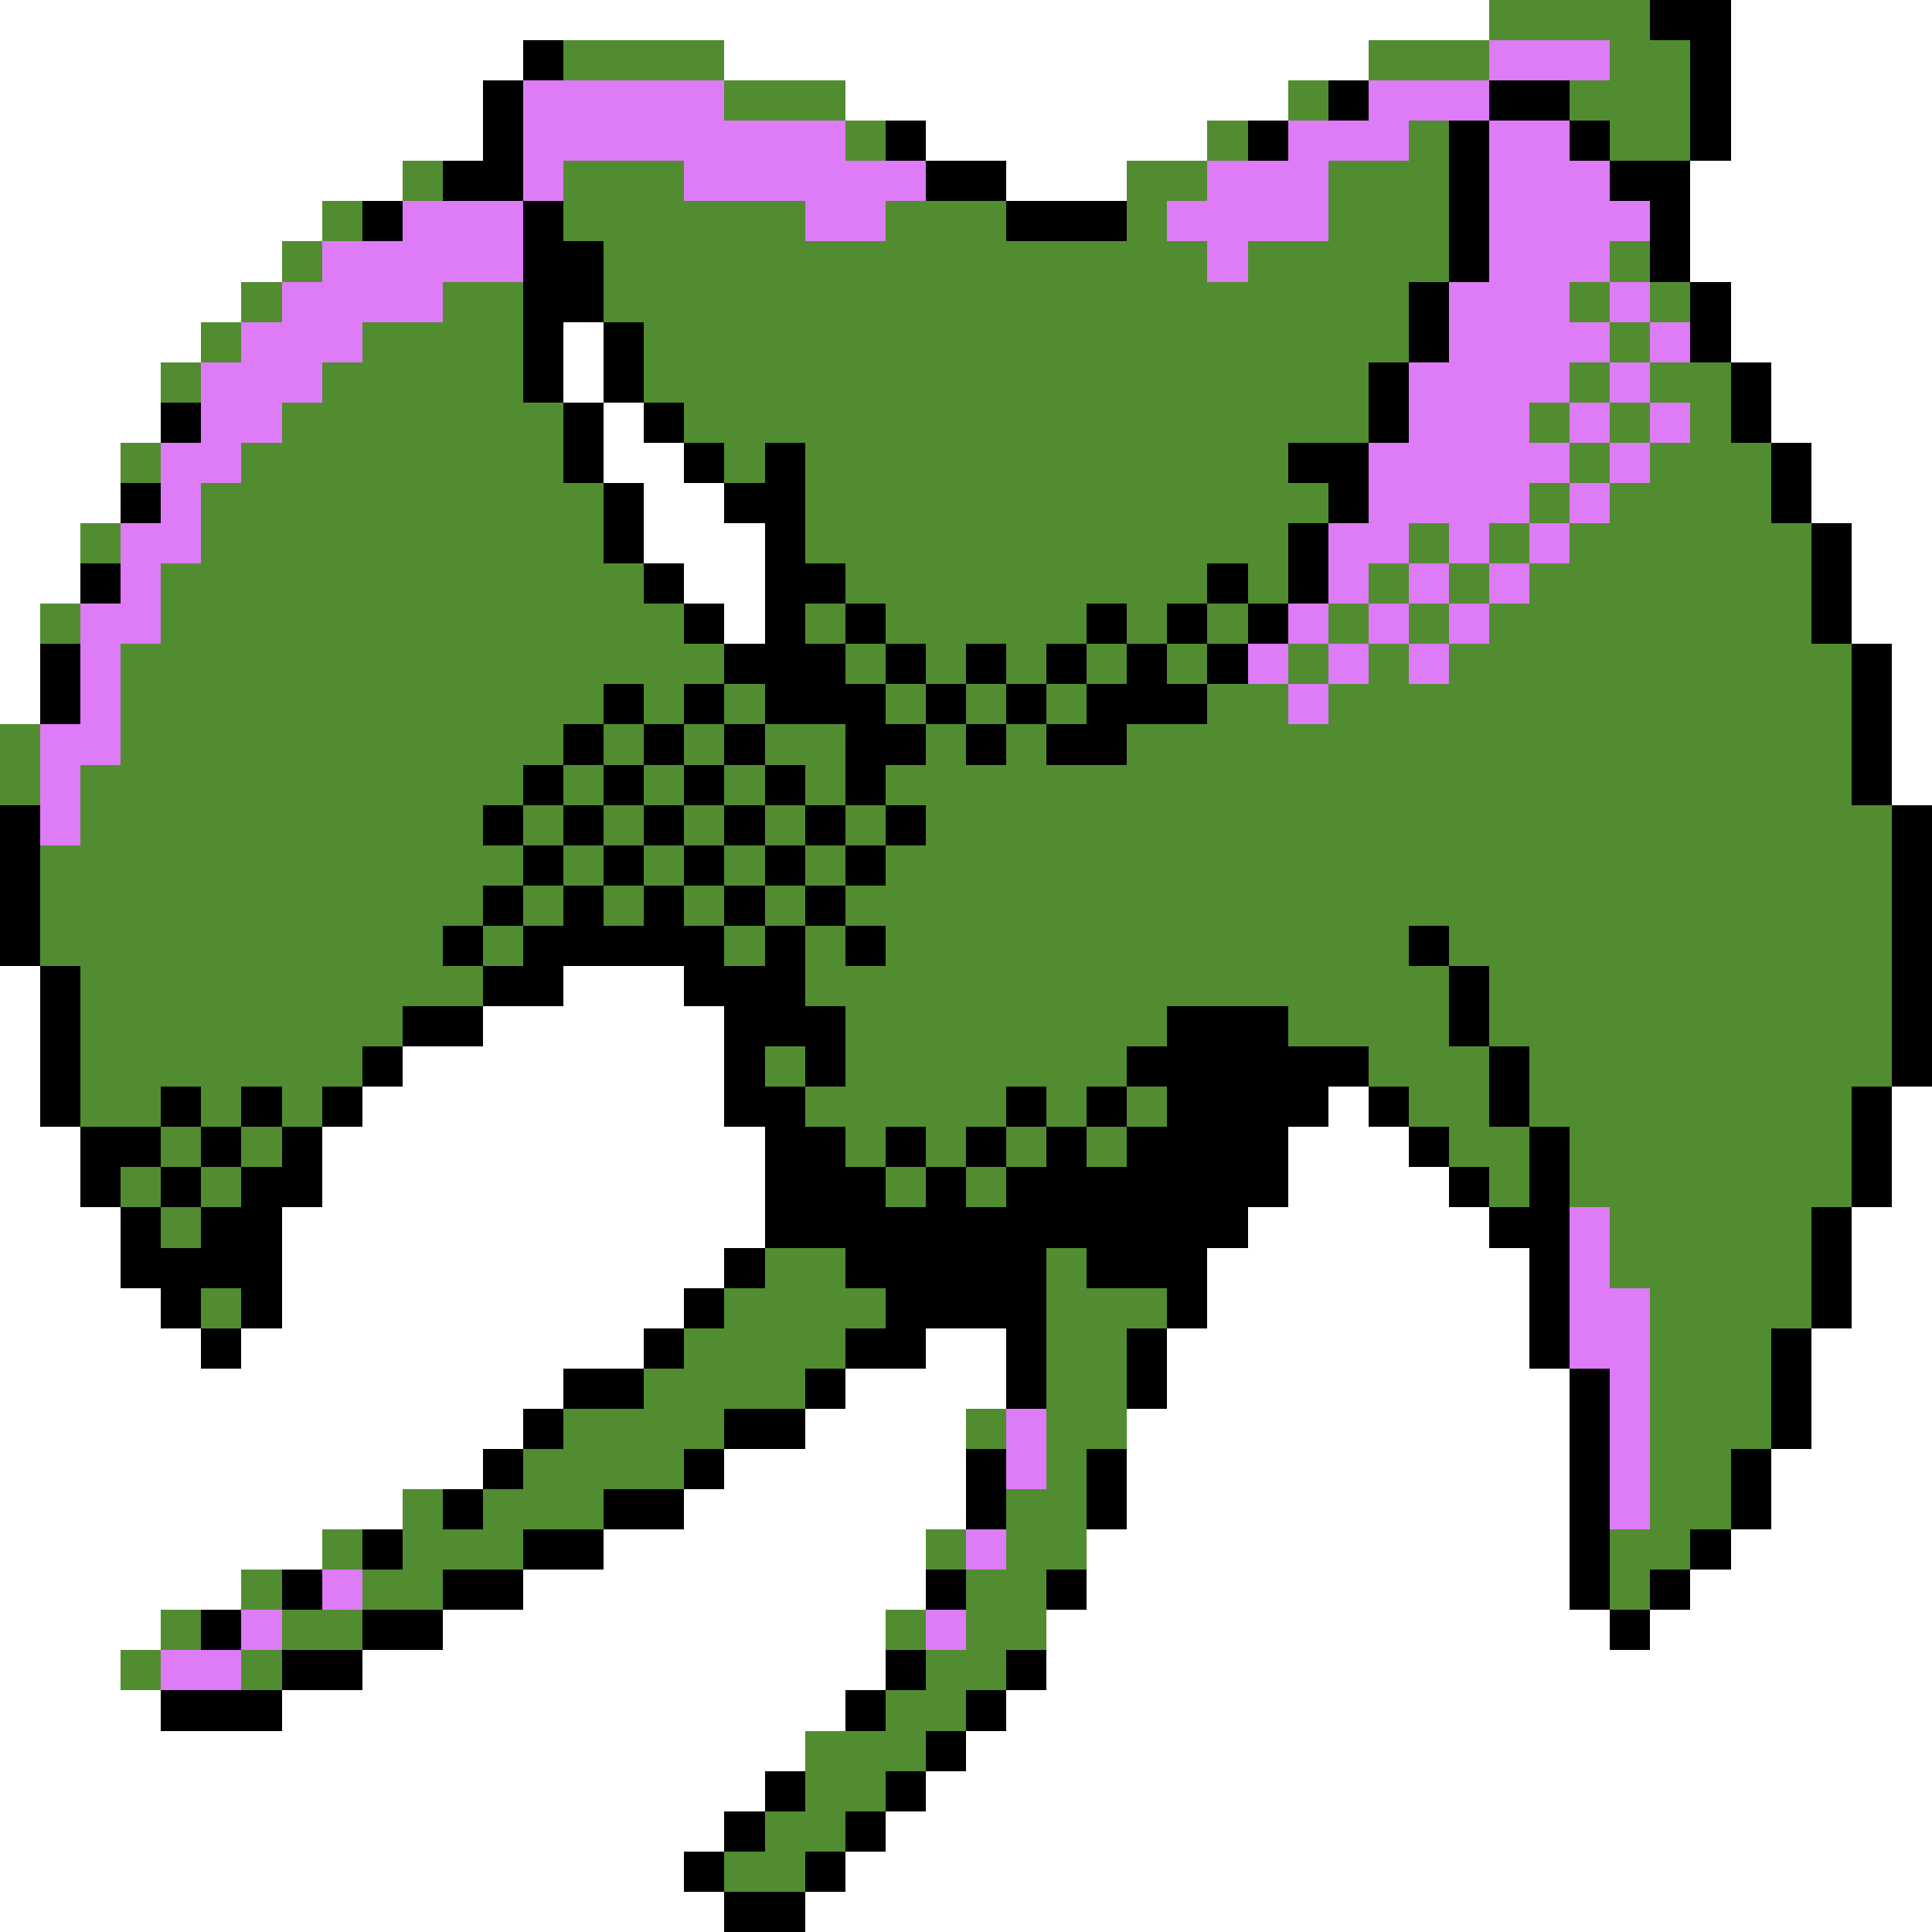 <svg xmlns="http://www.w3.org/2000/svg" viewBox="0 -0.5 48 48" shape-rendering="crispEdges">
<rect x="0" y="-0.5" width="48" height="48" fill="#333333" stroke="none"/>
<path stroke="#ffffff" d="M0 0h37M43 0h5M0 1h13M18 1h16M43 1h5M0 2h12M21 2h11M43 2h5M0 3h12M23 3h7M43 3h5M0 4h10M25 4h3M42 4h6M0 5h8M42 5h6M0 6h7M42 6h6M0 7h6M43 7h5M0 8h5M14 8h1M43 8h5M0 9h4M14 9h1M44 9h4M0 10h4M15 10h1M44 10h4M0 11h3M15 11h2M45 11h3M0 12h3M16 12h2M45 12h3M0 13h2M16 13h3M46 13h2M0 14h2M17 14h2M46 14h2M0 15h1M18 15h1M46 15h2M0 16h1M47 16h1M0 17h1M47 17h1M47 18h1M47 19h1M0 24h1M14 24h3M0 25h1M12 25h6M0 26h1M10 26h8M0 27h1M9 27h9M33 27h1M47 27h1M0 28h2M8 28h11M32 28h3M47 28h1M0 29h2M8 29h11M32 29h4M47 29h1M0 30h3M7 30h12M31 30h6M46 30h2M0 31h3M7 31h11M30 31h8M46 31h2M0 32h4M7 32h10M30 32h8M46 32h2M0 33h5M6 33h10M23 33h2M29 33h9M45 33h3M0 34h14M21 34h4M29 34h10M45 34h3M0 35h13M20 35h4M28 35h11M45 35h3M0 36h12M18 36h6M28 36h11M44 36h4M0 37h10M17 37h7M28 37h11M44 37h4M0 38h8M15 38h8M27 38h12M43 38h5M0 39h6M13 39h10M27 39h12M42 39h6M0 40h4M11 40h11M26 40h14M41 40h7M0 41h3M9 41h13M26 41h22M0 42h4M7 42h14M25 42h23M0 43h20M24 43h24M0 44h19M23 44h25M0 45h18M22 45h26M0 46h17M21 46h27M0 47h18M20 47h28" />
<path stroke="#528c31" d="M37 0h4M14 1h4M34 1h3M40 1h2M18 2h3M32 2h1M39 2h3M21 3h1M30 3h1M35 3h1M40 3h2M10 4h1M14 4h3M28 4h2M33 4h3M8 5h1M14 5h6M22 5h3M28 5h1M33 5h3M7 6h1M15 6h15M31 6h5M40 6h1M6 7h1M11 7h2M15 7h20M39 7h1M41 7h1M5 8h1M9 8h4M16 8h19M40 8h1M4 9h1M8 9h5M16 9h18M39 9h1M41 9h2M7 10h7M17 10h17M38 10h1M40 10h1M42 10h1M3 11h1M6 11h8M18 11h1M20 11h12M39 11h1M41 11h3M5 12h10M20 12h13M38 12h1M40 12h4M2 13h1M5 13h10M20 13h12M35 13h1M37 13h1M39 13h6M4 14h12M21 14h9M31 14h1M34 14h1M36 14h1M38 14h7M1 15h1M4 15h13M20 15h1M22 15h5M28 15h1M30 15h1M33 15h1M35 15h1M37 15h8M3 16h15M21 16h1M23 16h1M25 16h1M27 16h1M29 16h1M32 16h1M34 16h1M36 16h10M3 17h12M16 17h1M18 17h1M22 17h1M24 17h1M26 17h1M30 17h2M33 17h13M0 18h1M3 18h11M15 18h1M17 18h1M19 18h2M23 18h1M25 18h1M28 18h18M0 19h1M2 19h11M14 19h1M16 19h1M18 19h1M20 19h1M22 19h24M2 20h10M13 20h1M15 20h1M17 20h1M19 20h1M21 20h1M23 20h24M1 21h12M14 21h1M16 21h1M18 21h1M20 21h1M22 21h25M1 22h11M13 22h1M15 22h1M17 22h1M19 22h1M21 22h26M1 23h10M12 23h1M18 23h1M20 23h1M22 23h13M36 23h11M2 24h10M20 24h16M37 24h10M2 25h8M21 25h8M32 25h4M37 25h10M2 26h7M19 26h1M21 26h7M34 26h3M38 26h9M2 27h2M5 27h1M7 27h1M20 27h5M26 27h1M28 27h1M35 27h2M38 27h8M4 28h1M6 28h1M21 28h1M23 28h1M25 28h1M27 28h1M36 28h2M39 28h7M3 29h1M5 29h1M22 29h1M24 29h1M37 29h1M39 29h7M4 30h1M40 30h5M19 31h2M26 31h1M40 31h5M5 32h1M18 32h4M26 32h3M41 32h4M17 33h4M26 33h2M41 33h3M16 34h4M26 34h2M41 34h3M14 35h4M24 35h1M26 35h2M41 35h3M13 36h4M26 36h1M41 36h2M10 37h1M12 37h3M25 37h2M41 37h2M8 38h1M10 38h3M23 38h1M25 38h2M40 38h2M6 39h1M9 39h2M24 39h2M40 39h1M4 40h1M7 40h2M22 40h1M24 40h2M3 41h1M6 41h1M23 41h2M22 42h2M20 43h3M20 44h2M19 45h2M18 46h2" />
<path stroke="#000000" d="M41 0h2M13 1h1M42 1h1M12 2h1M33 2h1M37 2h2M42 2h1M12 3h1M22 3h1M31 3h1M36 3h1M39 3h1M42 3h1M11 4h2M23 4h2M36 4h1M40 4h2M9 5h1M13 5h1M25 5h3M36 5h1M41 5h1M13 6h2M36 6h1M41 6h1M13 7h2M35 7h1M42 7h1M13 8h1M15 8h1M35 8h1M42 8h1M13 9h1M15 9h1M34 9h1M43 9h1M4 10h1M14 10h1M16 10h1M34 10h1M43 10h1M14 11h1M17 11h1M19 11h1M32 11h2M44 11h1M3 12h1M15 12h1M18 12h2M33 12h1M44 12h1M15 13h1M19 13h1M32 13h1M45 13h1M2 14h1M16 14h1M19 14h2M30 14h1M32 14h1M45 14h1M17 15h1M19 15h1M21 15h1M27 15h1M29 15h1M31 15h1M45 15h1M1 16h1M18 16h3M22 16h1M24 16h1M26 16h1M28 16h1M30 16h1M46 16h1M1 17h1M15 17h1M17 17h1M19 17h3M23 17h1M25 17h1M27 17h3M46 17h1M14 18h1M16 18h1M18 18h1M21 18h2M24 18h1M26 18h2M46 18h1M13 19h1M15 19h1M17 19h1M19 19h1M21 19h1M46 19h1M0 20h1M12 20h1M14 20h1M16 20h1M18 20h1M20 20h1M22 20h1M47 20h1M0 21h1M13 21h1M15 21h1M17 21h1M19 21h1M21 21h1M47 21h1M0 22h1M12 22h1M14 22h1M16 22h1M18 22h1M20 22h1M47 22h1M0 23h1M11 23h1M13 23h5M19 23h1M21 23h1M35 23h1M47 23h1M1 24h1M12 24h2M17 24h3M36 24h1M47 24h1M1 25h1M10 25h2M18 25h3M29 25h3M36 25h1M47 25h1M1 26h1M9 26h1M18 26h1M20 26h1M28 26h6M37 26h1M47 26h1M1 27h1M4 27h1M6 27h1M8 27h1M18 27h2M25 27h1M27 27h1M29 27h4M34 27h1M37 27h1M46 27h1M2 28h2M5 28h1M7 28h1M19 28h2M22 28h1M24 28h1M26 28h1M28 28h4M35 28h1M38 28h1M46 28h1M2 29h1M4 29h1M6 29h2M19 29h3M23 29h1M25 29h7M36 29h1M38 29h1M46 29h1M3 30h1M5 30h2M19 30h12M37 30h2M45 30h1M3 31h4M18 31h1M21 31h5M27 31h3M38 31h1M45 31h1M4 32h1M6 32h1M17 32h1M22 32h4M29 32h1M38 32h1M45 32h1M5 33h1M16 33h1M21 33h2M25 33h1M28 33h1M38 33h1M44 33h1M14 34h2M20 34h1M25 34h1M28 34h1M39 34h1M44 34h1M13 35h1M18 35h2M39 35h1M44 35h1M12 36h1M17 36h1M24 36h1M27 36h1M39 36h1M43 36h1M11 37h1M15 37h2M24 37h1M27 37h1M39 37h1M43 37h1M9 38h1M13 38h2M39 38h1M42 38h1M7 39h1M11 39h2M23 39h1M26 39h1M39 39h1M41 39h1M5 40h1M9 40h2M40 40h1M7 41h2M22 41h1M25 41h1M4 42h3M21 42h1M24 42h1M23 43h1M19 44h1M22 44h1M18 45h1M21 45h1M17 46h1M20 46h1M18 47h2" />
<path stroke="#de7bf7" d="M37 1h3M13 2h5M34 2h3M13 3h8M32 3h3M37 3h2M13 4h1M17 4h6M30 4h3M37 4h3M10 5h3M20 5h2M29 5h4M37 5h4M8 6h5M30 6h1M37 6h3M7 7h4M36 7h3M40 7h1M6 8h3M36 8h4M41 8h1M5 9h3M35 9h4M40 9h1M5 10h2M35 10h3M39 10h1M41 10h1M4 11h2M34 11h5M40 11h1M4 12h1M34 12h4M39 12h1M3 13h2M33 13h2M36 13h1M38 13h1M3 14h1M33 14h1M35 14h1M37 14h1M2 15h2M32 15h1M34 15h1M36 15h1M2 16h1M31 16h1M33 16h1M35 16h1M2 17h1M32 17h1M1 18h2M1 19h1M1 20h1M39 30h1M39 31h1M39 32h2M39 33h2M40 34h1M25 35h1M40 35h1M25 36h1M40 36h1M40 37h1M24 38h1M8 39h1M6 40h1M23 40h1M4 41h2" />
</svg>